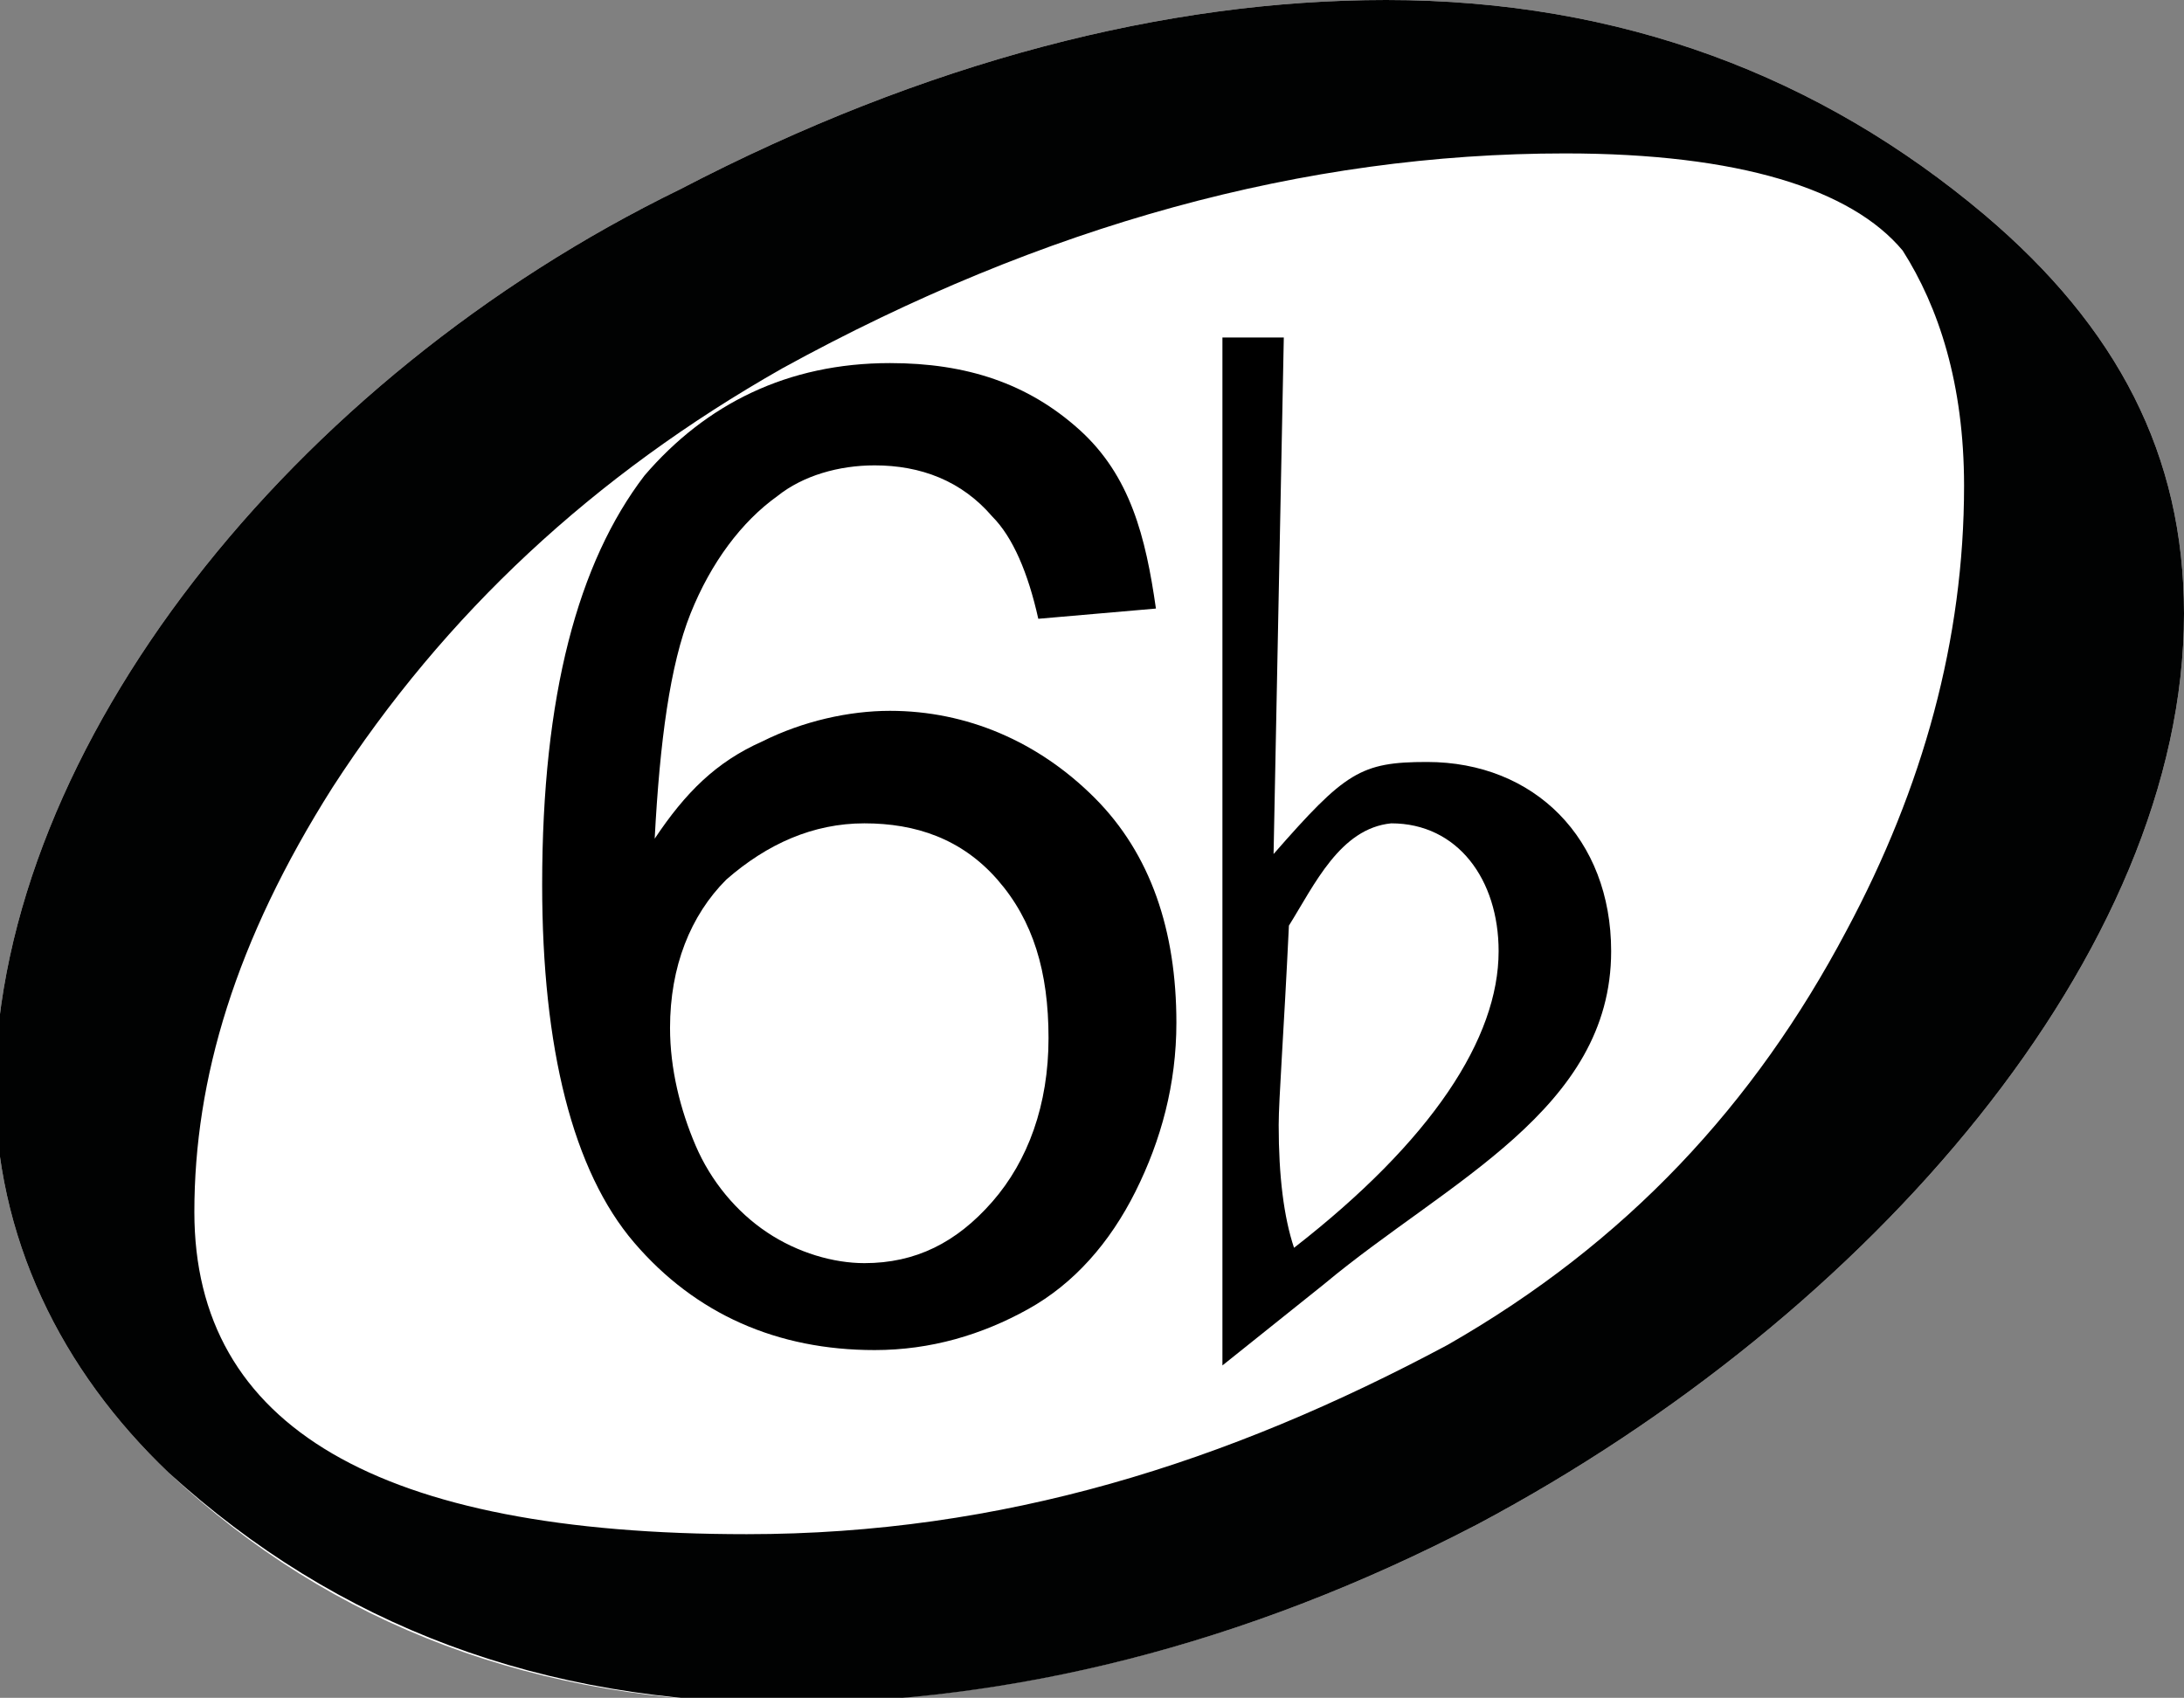 <?xml version="1.0" encoding="iso-8859-1"?>
<!-- Generator: Adobe Illustrator 25.4.1, SVG Export Plug-In . SVG Version: 6.00 Build 0)  -->
<!DOCTYPE svg PUBLIC "-//W3C//DTD SVG 1.1//EN" "http://www.w3.org/Graphics/SVG/1.1/DTD/svg11.dtd">
<svg version="1.1" id="Layer_1" xmlns:x="http://ns.adobe.com/Extensibility/1.0/" xmlns:i="http://ns.adobe.com/AdobeIllustrator/10.0/" xmlns:graph="http://ns.adobe.com/Graphs/1.0/"
	 xmlns="http://www.w3.org/2000/svg" xmlns:xlink="http://www.w3.org/1999/xlink" x="0px" y="0px" width="42.7px" height="33.2px"
	 viewBox="0 0 42.7 33.2" style="enable-background:new 0 0 42.7 33.2;" xml:space="preserve">
<rect x="0" y="0" width="42.7" height="33.2" fill="#808080" stroke="none"/>
<g>
	<path style="fill:#FFFFFF;" d="M42.7,12c0,6.6-6.1,13.7-13.8,17.8c-4.6,2.4-9.2,3.5-13.6,3.5c-4.8,0-8.8-1.5-12-4.5
		c-2.1-2-3.4-4.6-3.4-7.6C0,14.6,5.7,7.4,13.3,3.7C18.1,1.2,22.8,0,27.1,0c4.6,0,8.5,1.5,11.7,4.2C41.4,6.4,42.7,8.9,42.7,12z"/>
</g>
<path style="fill:#010202;" d="M42.7,12c0,6.6-6.1,13.7-13.8,17.8c-4.6,2.4-9.2,3.5-13.5,3.5c-4.8,0-8.8-1.5-12.1-4.5
	c-2.1-2-3.4-4.6-3.4-7.6C0,14.6,5.7,7.4,13.3,3.7C18.1,1.2,22.8,0,27.1,0c4.6,0,8.5,1.5,11.7,4.2C41.4,6.4,42.7,8.9,42.7,12z
	 M38.4,9.5c0-2-0.5-3.5-1.2-4.6C36.2,3.7,34,3,30.6,3c-5.1,0-10.2,1.4-15.3,4.2c-3.7,2.1-6.6,4.8-8.8,8.2c-1.9,3-2.7,5.7-2.7,8.3
	c0,4.2,3.6,6.3,10.8,6.3c5,0,9.4-1.4,13.7-3.7c3.5-2,6-4.7,7.8-8.1C37.6,15.4,38.4,12.5,38.4,9.5z"/>
<g style="enable-background:new    ;">
	<path d="M22.6,11.9l-2.3,0.2c-0.2-0.9-0.5-1.6-0.9-2c-0.6-0.7-1.4-1-2.3-1c-0.7,0-1.4,0.2-1.9,0.6c-0.7,0.5-1.3,1.3-1.7,2.3
		c-0.4,1-0.6,2.5-0.7,4.4c0.6-0.9,1.2-1.5,2.1-1.9c0.8-0.4,1.7-0.6,2.5-0.6c1.5,0,2.9,0.6,4,1.7c1.1,1.1,1.6,2.6,1.6,4.4
		c0,1.2-0.3,2.3-0.8,3.3c-0.5,1-1.2,1.8-2.1,2.3s-1.9,0.8-3,0.8c-1.9,0-3.5-0.7-4.7-2.1c-1.2-1.4-1.8-3.8-1.8-7c0-3.7,0.7-6.3,2-8
		c1.2-1.4,2.8-2.2,4.8-2.2c1.5,0,2.7,0.4,3.7,1.3S22.4,10.5,22.6,11.9z M13.1,20.1c0,0.8,0.2,1.6,0.5,2.3c0.3,0.7,0.8,1.3,1.4,1.7
		c0.6,0.4,1.3,0.6,1.9,0.6c1,0,1.8-0.4,2.5-1.2c0.7-0.8,1.1-1.9,1.1-3.2c0-1.3-0.3-2.3-1-3.1c-0.7-0.8-1.6-1.1-2.6-1.1
		c-1,0-1.9,0.4-2.7,1.1C13.5,17.9,13.1,18.9,13.1,20.1z"/>
</g>
<g>
	<path d="M23.9,6.6h1.2l-0.2,10.1c1.4-1.6,1.7-1.8,3-1.8c2.1,0,3.6,1.5,3.6,3.7c0,3.1-3.2,4.5-5.6,6.5l-2,1.6V6.6z M25.2,18.1
		c-0.1,2.1-0.2,3.4-0.2,3.9c0,1,0.1,1.8,0.3,2.4c2.7-2.1,4-4.1,4-5.8c0-1.4-0.8-2.5-2.1-2.5C26.2,16.2,25.7,17.3,25.2,18.1z"/>
</g>
</svg>
